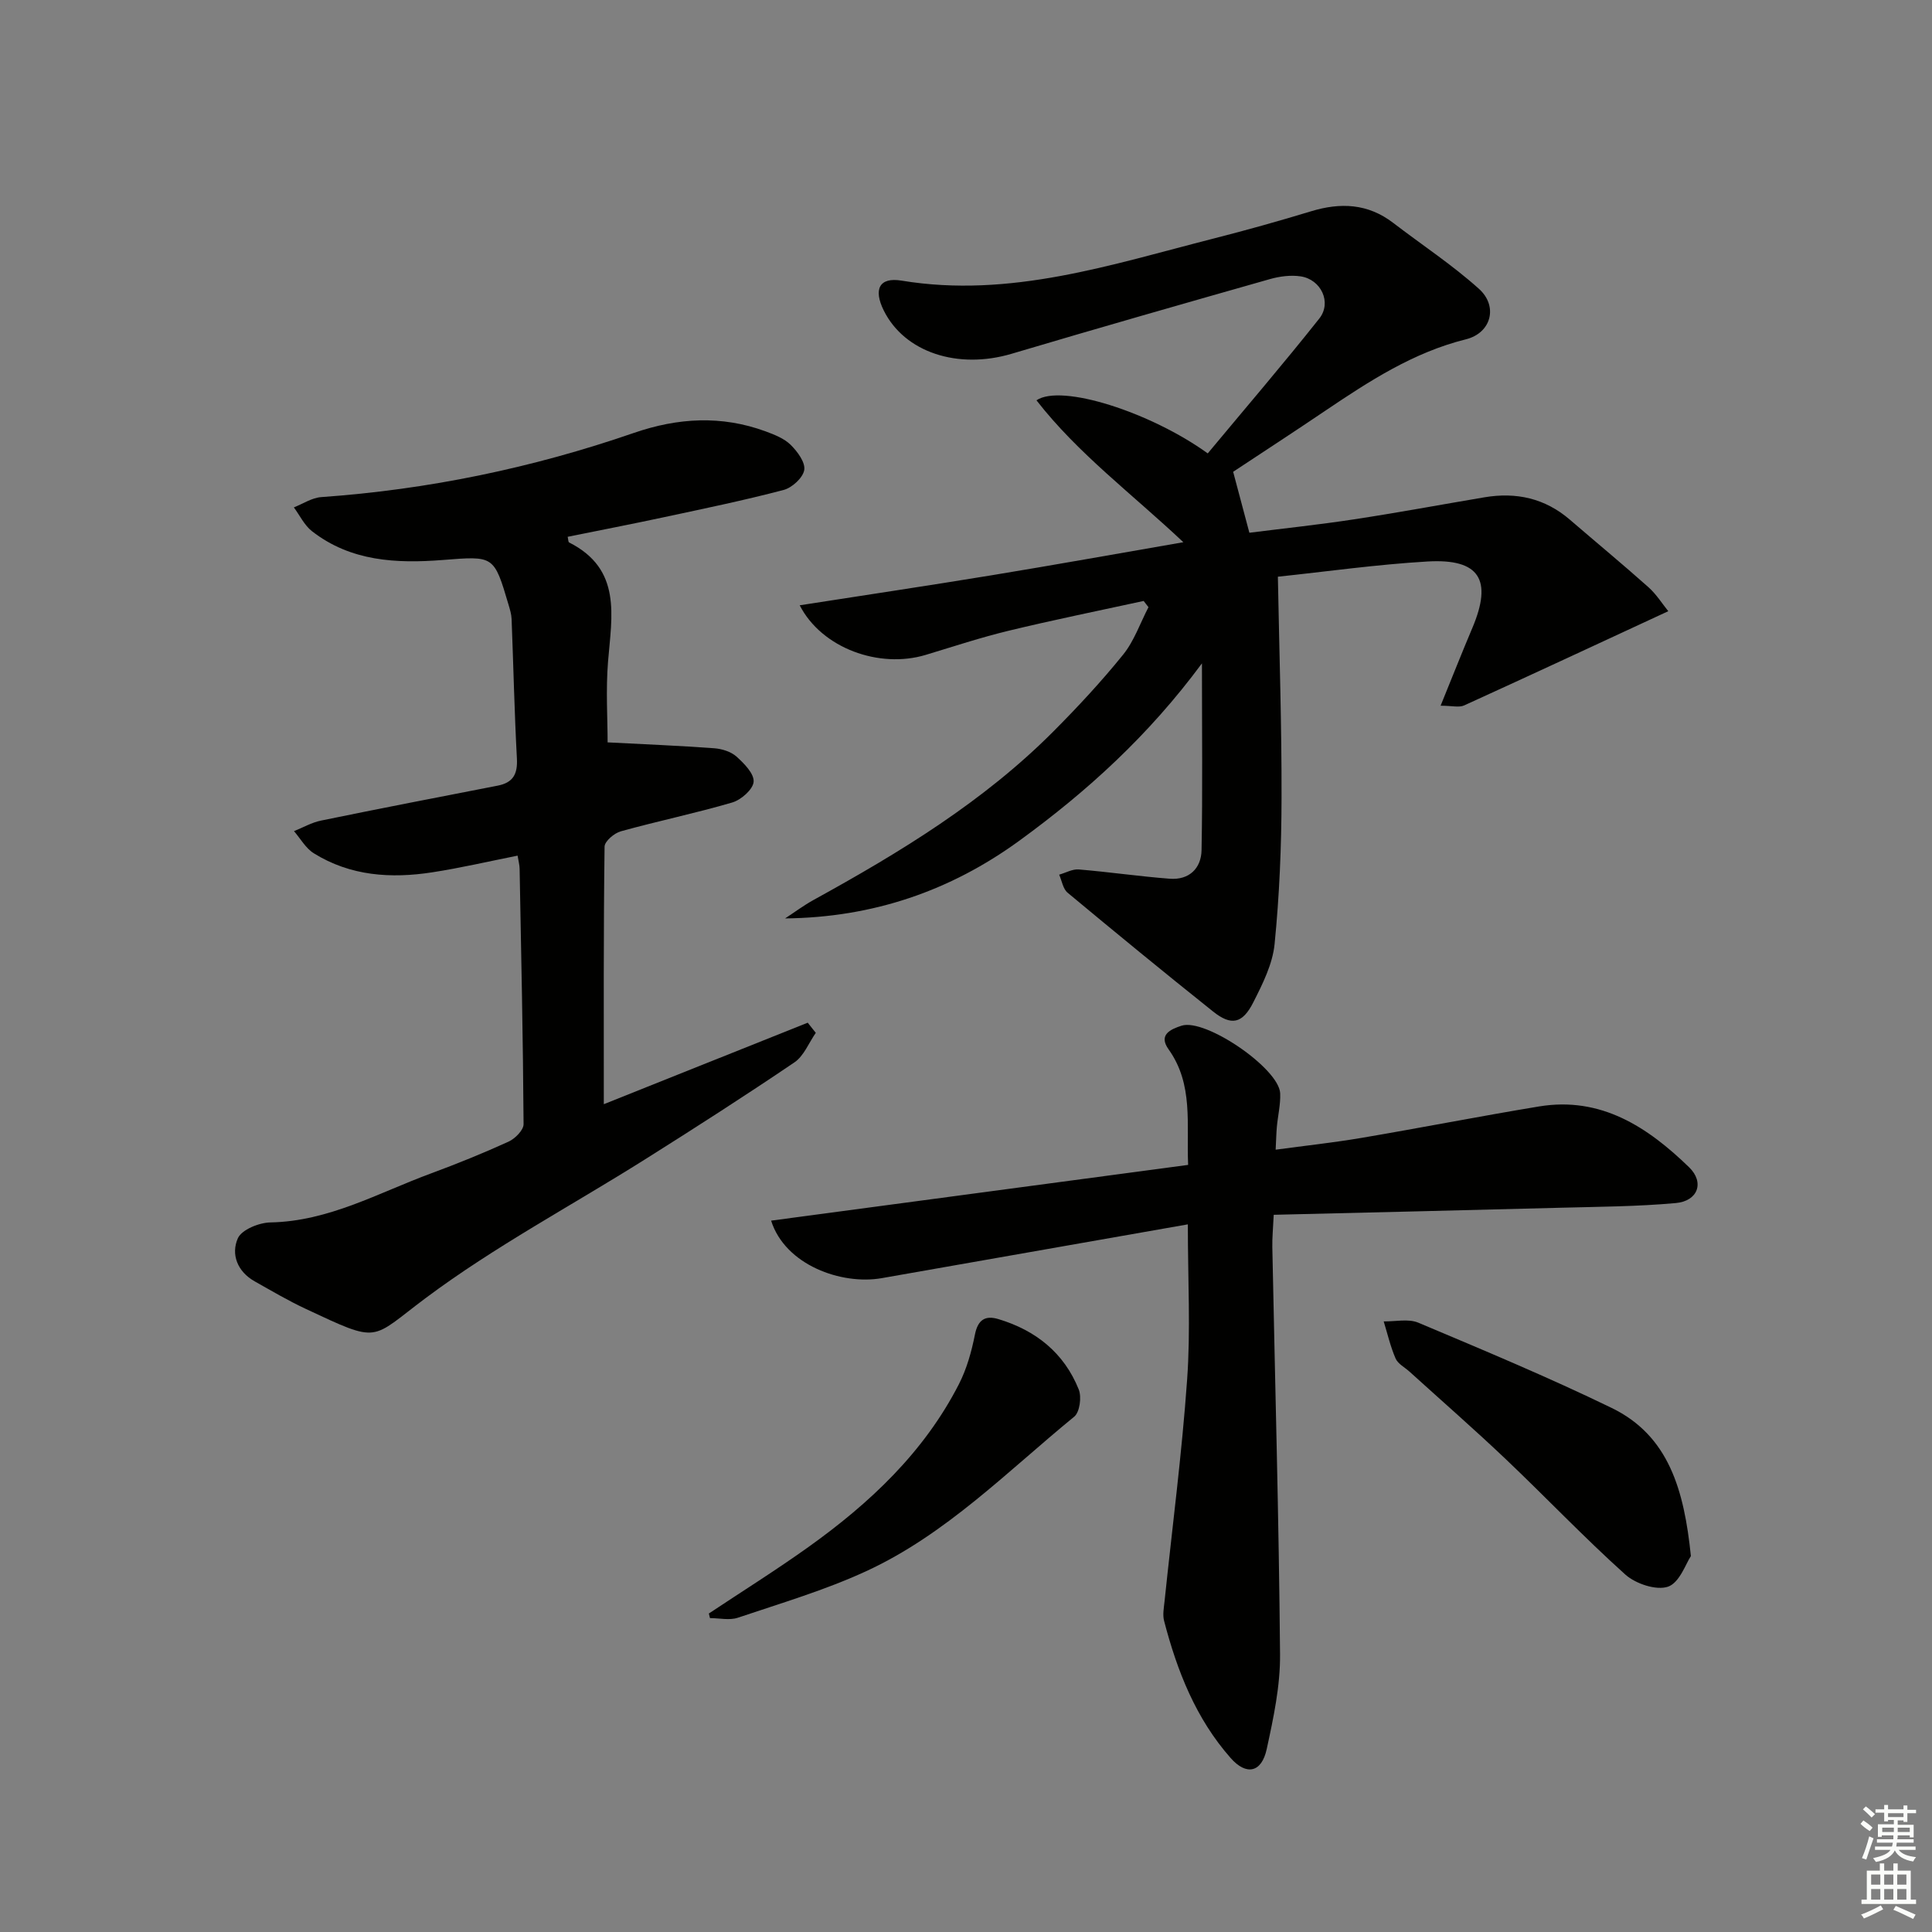 <svg enable-background="new 0 0 400 400" viewBox="0 0 400 400" xmlns="http://www.w3.org/2000/svg"><rect x="0" y="0" width="400" height="400" fill="#808080" stroke="none"/><g fill="#010100"><path d="m255.31 97.68c1.07 4.03 2.09 7.84 3.36 12.62 7.01-.89 14.37-1.66 21.69-2.78 9.01-1.37 17.98-3.04 26.98-4.56 6.59-1.11 12.54.2 17.69 4.64 5.42 4.67 10.94 9.23 16.28 13.99 1.65 1.48 2.87 3.45 4.09 4.95-14.43 6.69-28.32 13.16-42.26 19.51-1.06.48-2.52.06-4.88.06 2.38-5.84 4.41-10.99 6.57-16.09 4.22-9.97 1.51-14.4-9.28-13.77-10.57.62-21.08 2.11-30.98 3.15.29 15.63.8 30.72.76 45.81-.02 10.09-.44 20.21-1.44 30.25-.41 4.13-2.47 8.24-4.4 12.05-2.25 4.46-4.57 4.92-8.34 1.91-10.13-8.08-20.16-16.31-30.12-24.6-.95-.79-1.18-2.46-1.74-3.73 1.35-.38 2.74-1.19 4.06-1.08 6.28.52 12.53 1.44 18.82 1.92 4.01.31 6.53-2.12 6.6-5.93.23-12.39.08-24.79.08-38.66-11.11 15.03-23.81 26.52-37.77 36.69-14.35 10.45-30.39 15.93-48.54 16.12 1.97-1.28 3.86-2.7 5.91-3.83 17.83-9.81 35.17-20.35 49.65-34.89 5.04-5.06 9.93-10.33 14.42-15.88 2.3-2.84 3.54-6.54 5.26-9.84-.33-.43-.67-.86-1-1.29-9.31 2.03-18.66 3.92-27.92 6.16-5.8 1.4-11.49 3.28-17.21 5.01-9.6 2.89-21.5-1.36-26.08-10.27 13.47-2.1 26.6-4.06 39.7-6.21 13.02-2.14 26.01-4.47 39.73-6.85-10.6-10-21.81-18.32-30.41-29.38 5.11-3.49 23.66 2.47 35.46 10.99 7.7-9.26 15.58-18.44 23.09-27.91 2.64-3.32.39-8.1-3.85-8.74-2.05-.31-4.33-.01-6.35.56-17.85 5.07-35.69 10.17-53.48 15.46-11.13 3.31-22.18-.27-26.49-8.96-2.17-4.38-.94-6.94 3.68-6.18 22.49 3.71 43.44-3.32 64.63-8.72 6.75-1.72 13.47-3.6 20.14-5.63 6.11-1.86 11.77-1.63 17.02 2.39 5.92 4.54 12.2 8.67 17.74 13.64 4.05 3.62 2.57 9.17-2.68 10.47-10.92 2.72-20.05 8.68-29.16 14.82-6.33 4.28-12.72 8.44-19.03 12.61z"/><path d="m125.01 228.61c13.86-5.54 28.04-11.21 42.22-16.87.56.7 1.11 1.4 1.67 2.1-1.45 2.07-2.46 4.78-4.42 6.11-10.17 6.89-20.52 13.53-30.91 20.07-15.17 9.56-31.13 18.04-45.44 28.73-11.6 8.67-9.31 9.5-24.87 2.22-3.61-1.69-7.06-3.73-10.53-5.68-3.58-2.01-4.95-5.59-3.49-8.91.79-1.79 4.39-3.25 6.76-3.29 12.08-.23 22.34-6.13 33.19-10.13 5.44-2.01 10.83-4.19 16.11-6.6 1.35-.62 3.11-2.39 3.1-3.62-.11-17.64-.49-35.27-.82-52.91-.02-.79-.24-1.58-.42-2.68-6.02 1.2-11.8 2.55-17.64 3.45-8.57 1.33-16.98.78-24.57-3.95-1.66-1.04-2.74-3.02-4.08-4.57 1.87-.75 3.67-1.8 5.61-2.19 12.17-2.5 24.36-4.86 36.56-7.23 3.18-.62 4.15-2.38 3.98-5.6-.52-9.63-.72-19.27-1.1-28.91-.04-.98-.34-1.96-.62-2.91-3.04-10.3-3.03-10.13-13.64-9.3-9.58.75-19.05.3-27.08-5.97-1.57-1.23-2.51-3.26-3.74-4.92 1.88-.74 3.73-1.99 5.66-2.13 22.17-1.56 43.74-6.04 64.71-13.28 9.16-3.16 18.17-3.68 27.3-.33 1.84.68 3.85 1.47 5.19 2.79 1.4 1.38 3.07 3.64 2.81 5.21-.27 1.61-2.52 3.67-4.27 4.13-8.17 2.15-16.45 3.86-24.72 5.63-6.64 1.43-13.32 2.71-19.99 4.07.14.58.11 1.08.3 1.17 10.96 5.53 8.83 15.19 8.06 24.64-.48 5.9-.09 11.86-.09 16.75 7.34.38 14.72.68 22.09 1.22 1.59.12 3.45.7 4.59 1.72 1.58 1.42 3.67 3.53 3.55 5.21-.11 1.57-2.58 3.75-4.41 4.29-7.63 2.24-15.44 3.85-23.1 5.98-1.35.37-3.33 2.06-3.35 3.16-.23 17.63-.16 35.25-.16 53.33z"/><path d="m245.93 253.49c-21.32 3.75-42.35 7.45-63.39 11.14-8.31 1.45-19.97-2.69-22.89-11.91 28.78-3.85 57.36-7.67 86.34-11.54-.37-8.43 1.15-16.64-4.05-23.93-2.16-3.02.41-4.15 2.69-4.89 4.92-1.59 20.21 8.86 20.42 14.02.09 2.29-.48 4.61-.69 6.92-.12 1.31-.14 2.62-.25 4.73 6.12-.83 11.97-1.46 17.76-2.44 12.27-2.08 24.48-4.48 36.76-6.51 12.83-2.12 22.49 4.26 31.07 12.58 3.25 3.15 1.83 7.01-2.74 7.42-7.93.72-15.92.76-23.89.97-19.6.52-39.2.97-59.36 1.46-.13 2.84-.33 4.76-.29 6.68.56 28.11 1.36 56.21 1.6 84.32.06 6.54-1.36 13.17-2.76 19.62-1.05 4.86-4.19 5.55-7.45 1.87-7.21-8.16-11.1-18.04-13.8-28.43-.32-1.23-.05-2.65.09-3.97 1.59-15.31 3.6-30.6 4.68-45.95.74-10.23.15-20.55.15-32.16z"/><path d="m350.08 322.17c-1.02 1.49-2.32 5.49-4.72 6.33-2.43.84-6.72-.59-8.86-2.51-8.53-7.66-16.44-16-24.76-23.9-6.51-6.18-13.27-12.08-19.92-18.11-.98-.89-2.38-1.6-2.87-2.7-1.07-2.46-1.68-5.12-2.47-7.7 2.41.05 5.11-.6 7.17.27 13.43 5.66 26.91 11.28 40.01 17.64 11.82 5.73 15.02 16.97 16.42 30.68z"/><path d="m146.76 334.06c6.87-4.57 13.87-8.95 20.58-13.74 12.7-9.07 23.95-19.61 31.18-33.72 1.63-3.18 2.63-6.77 3.33-10.3.62-3.1 2.16-4.01 4.87-3.19 7.73 2.32 13.59 7 16.62 14.56.63 1.56.21 4.71-.94 5.64-13.85 11.34-26.56 24.38-43.07 31.99-8.52 3.93-17.63 6.62-26.56 9.63-1.74.59-3.84.08-5.78.08-.08-.31-.15-.63-.23-.95z"/></g><path d="m385.2 377.6.6-.7c.6.4 1.3.9 1.9 1.5l-.6.7c-.8-.5-1.4-1-1.9-1.5zm.3 7.1c.6-1.4 1.1-2.9 1.5-4.5.3.1.6.3.9.4-.5 1.4-1 2.9-1.5 4.4zm.2-10.1.6-.6c.7.5 1.3 1.1 1.9 1.6l-.7.7c-.6-.6-1.2-1.2-1.8-1.7zm8.4-.8h.8v.9h1.8v.7h-1.8v1.8h-.8v-.3h-1.2v.9h3.3v2.6h-.8v-.4h-2.5c0 .3 0 .6-.1.8h3.4v.7h-3.5c0 .3-.1.6-.1.8h4v.7h-3.5c.7.9 1.9 1.3 3.6 1.5-.2.2-.4.5-.6.9-1.9-.3-3.2-1.1-3.8-2.3-.5 1.1-1.8 2-3.9 2.4-.2-.3-.4-.5-.6-.8 1.9-.4 3.1-.9 3.6-1.7h-3.2v-.7h3.5c.1-.2.1-.5.2-.8h-3.3v-.7h3.4c0-.2 0-.5 0-.8h-2.4v.3h-.8v-2.6h3.3v-.9h-1.2v.3h-.8v-1.8h-1.8v-.7h1.8v-.9h.8v.9h3.2zm-4.4 5.5h2.4c0-.3 0-.6 0-.9h-2.4zm1.2-3.1h3.2v-.8h-3.2zm4.4 2.2h-2.4v.9h2.5v-.9z" fill="#fbfcfa"/><path d="m389.2 385.8h.9v1.5h1.9v-1.5h.9v1.5h2.7v6h1.1v.9h-11.3v-.9h1.1v-6h2.7zm.2 8.7.5.8c-1.2.6-2.5 1.3-4 1.9-.2-.3-.3-.6-.6-.8 1.6-.6 3-1.3 4.1-1.9zm-2-4.3h1.9v-2.1h-1.9zm0 3.1h1.9v-2.2h-1.9zm2.7-3.1h1.9v-2.1h-1.9zm0 3.1h1.9v-2.2h-1.9zm2.4 1.3c1.4.6 2.7 1.2 4.1 1.8l-.5.9c-1.5-.7-2.8-1.4-4.1-1.9zm2.2-6.5h-1.9v2.1h1.9zm-1.9 5.2h1.9v-2.2h-1.9z" fill="#fbfcfa"/></svg>